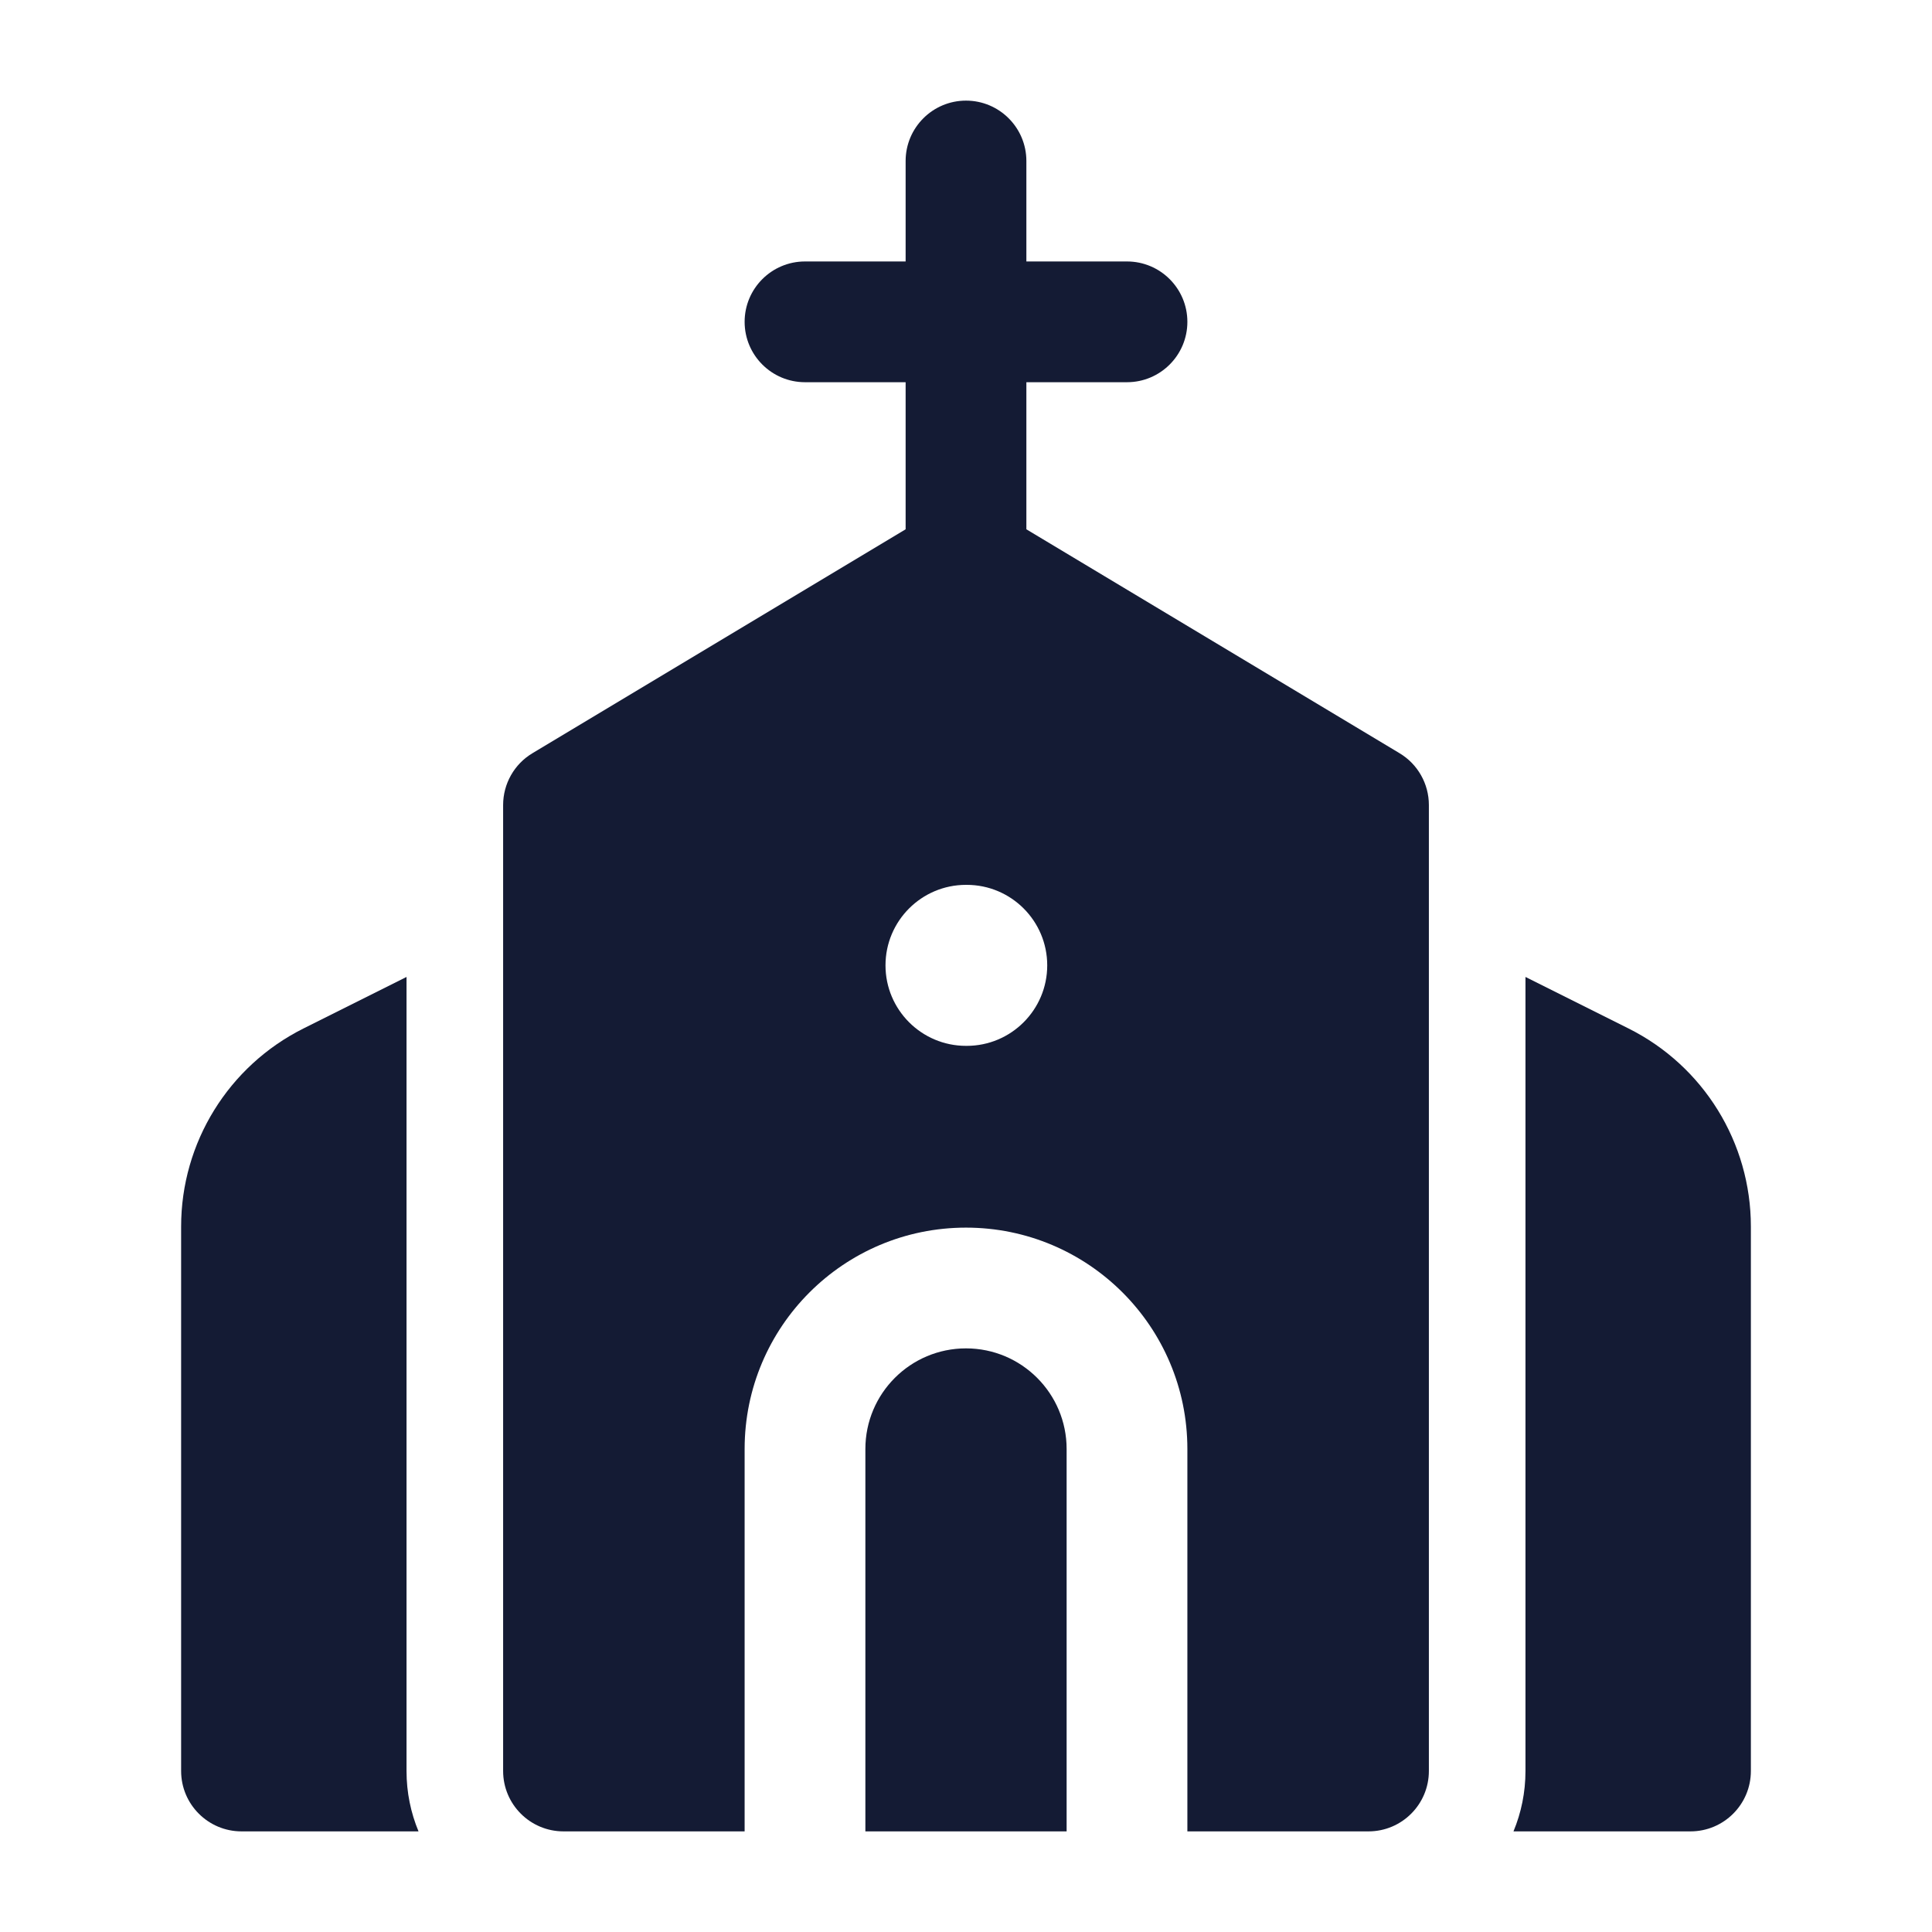 <svg width="24" height="24" viewBox="0 0 24 24" fill="none" xmlns="http://www.w3.org/2000/svg">
<path fill-rule="evenodd" clip-rule="evenodd" d="M12 1.25C12.414 1.25 12.75 1.586 12.75 2V3.248H14C14.414 3.248 14.75 3.584 14.75 3.998C14.75 4.412 14.414 4.748 14 4.748H12.75V6.997C12.75 7.411 12.414 7.747 12 7.747C11.586 7.747 11.25 7.411 11.25 6.997V4.748H10C9.586 4.748 9.25 4.412 9.25 3.998C9.25 3.584 9.586 3.248 10 3.248H11.25V2C11.25 1.586 11.586 1.25 12 1.25Z" fill="#141B34"/>
<path d="M5.05 12.136L3.77 12.776C2.839 13.242 2.25 14.194 2.25 15.236V22C2.25 22.414 2.586 22.75 3 22.75H5.199C5.103 22.519 5.05 22.266 5.05 22V12.136Z" fill="#141B34"/>
<path d="M18.801 22.75H21C21.414 22.75 21.75 22.414 21.75 22V15.236C21.75 14.194 21.162 13.242 20.23 12.776L18.95 12.136V22C18.95 22.266 18.897 22.519 18.801 22.75Z" fill="#141B34"/>
<path fill-rule="evenodd" clip-rule="evenodd" d="M11.614 6.357C11.852 6.214 12.148 6.214 12.386 6.357L17.386 9.357C17.612 9.492 17.75 9.737 17.75 10V22C17.75 22.414 17.414 22.75 17 22.75H14.75V18C14.75 16.481 13.519 15.25 12 15.25C10.481 15.25 9.25 16.481 9.25 18V22.75H7C6.586 22.75 6.25 22.414 6.25 22V10C6.25 9.737 6.388 9.492 6.614 9.357L11.614 6.357ZM10.75 22.75H13.25V18C13.25 17.31 12.69 16.75 12 16.75C11.31 16.75 10.75 17.31 10.75 18V22.75ZM11 11.992C11 11.44 11.448 10.992 12 10.992H12.009C12.561 10.992 13.009 11.44 13.009 11.992C13.009 12.544 12.561 12.992 12.009 12.992H12C11.448 12.992 11 12.544 11 11.992Z" fill="#141B34"/>
</svg>
